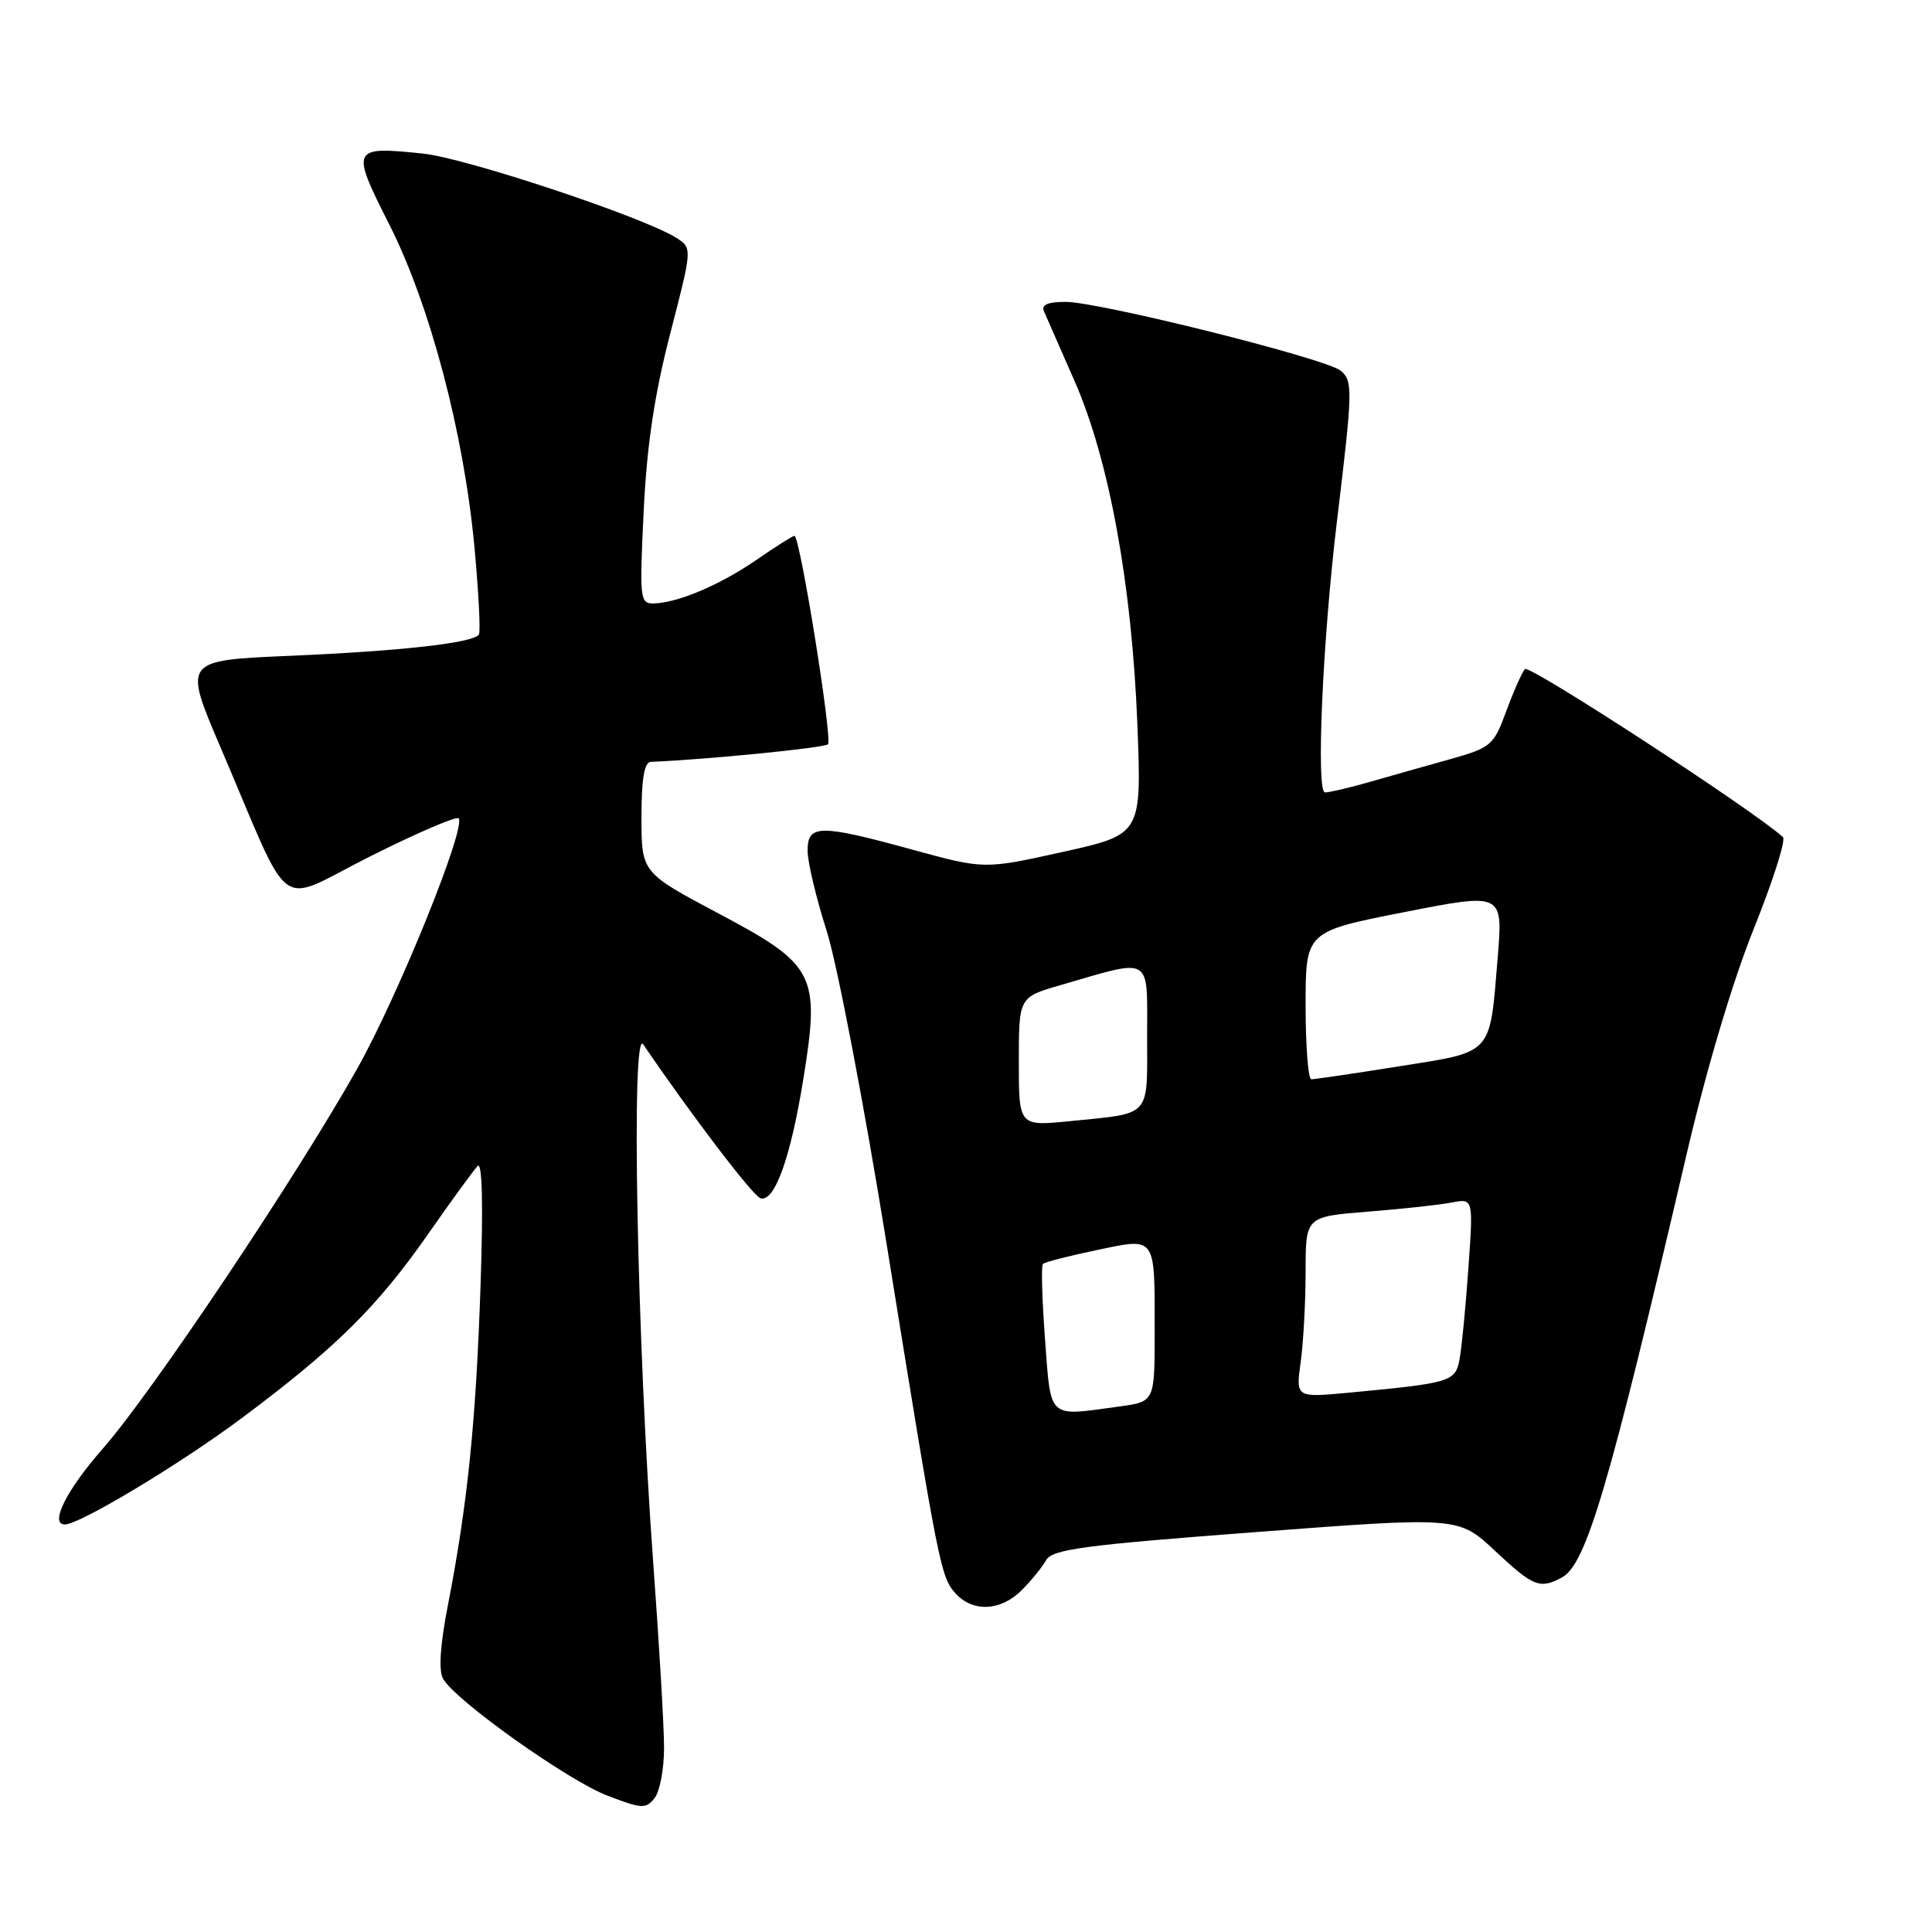 <?xml version="1.0" encoding="UTF-8" standalone="no"?>
<!DOCTYPE svg PUBLIC "-//W3C//DTD SVG 1.1//EN" "http://www.w3.org/Graphics/SVG/1.1/DTD/svg11.dtd" >
<svg xmlns="http://www.w3.org/2000/svg" xmlns:xlink="http://www.w3.org/1999/xlink" version="1.1" viewBox="0 0 256 256">
 <g >
 <path fill="currentColor"
d=" M 87.99 231.56 C 87.99 228.78 87.34 217.72 86.55 207.00 C 84.41 177.81 83.60 135.98 85.23 138.38 C 91.53 147.66 99.74 158.43 100.76 158.77 C 102.62 159.37 104.76 153.42 106.44 143.02 C 108.69 129.11 108.06 127.86 95.25 121.06 C 85.00 115.62 85.00 115.62 85.00 108.31 C 85.00 103.16 85.37 100.98 86.25 100.95 C 93.59 100.65 109.24 99.10 109.71 98.62 C 110.34 97.99 106.00 71.00 105.27 71.00 C 105.04 71.00 102.78 72.43 100.23 74.19 C 95.37 77.53 89.81 79.88 86.60 79.96 C 84.80 80.00 84.73 79.34 85.29 67.75 C 85.71 59.00 86.72 52.27 88.81 44.19 C 91.74 32.87 91.74 32.87 89.62 31.52 C 85.34 28.79 61.75 20.94 56.04 20.35 C 46.56 19.36 46.45 19.60 51.56 29.70 C 56.98 40.41 61.46 57.38 62.87 72.52 C 63.42 78.50 63.69 83.70 63.46 84.07 C 62.77 85.19 53.25 86.26 38.40 86.90 C 24.29 87.50 24.29 87.50 29.21 99.00 C 38.95 121.76 36.33 119.85 49.06 113.47 C 55.19 110.39 60.46 108.13 60.76 108.43 C 61.85 109.51 52.78 131.90 47.33 141.61 C 39.25 155.98 20.18 184.47 13.64 191.93 C 8.80 197.44 6.52 202.00 8.60 202.00 C 10.56 202.00 23.93 193.96 32.03 187.91 C 44.50 178.60 49.99 173.17 56.74 163.50 C 59.81 159.10 62.76 155.05 63.29 154.50 C 63.90 153.86 64.04 159.60 63.67 170.50 C 63.06 188.48 61.95 199.32 59.36 212.64 C 58.32 217.96 58.10 221.35 58.71 222.44 C 60.31 225.31 75.25 235.93 80.50 237.94 C 85.08 239.69 85.60 239.72 86.75 238.23 C 87.44 237.35 88.00 234.34 87.99 231.56 Z  M 135.37 210.72 C 136.63 209.46 138.09 207.67 138.61 206.74 C 139.42 205.29 143.55 204.74 166.41 203.01 C 193.26 200.97 193.26 200.97 198.09 205.49 C 203.18 210.25 204.03 210.59 206.95 209.03 C 210.18 207.30 213.19 197.12 223.47 153.00 C 226.10 141.72 229.58 130.03 232.39 123.05 C 234.92 116.75 236.66 111.29 236.25 110.92 C 232.36 107.37 202.62 88.01 202.06 88.65 C 201.66 89.12 200.54 91.64 199.58 94.25 C 197.92 98.77 197.57 99.07 192.17 100.59 C 189.05 101.46 184.28 102.81 181.57 103.59 C 178.86 104.37 176.16 105.00 175.57 105.00 C 174.36 105.00 175.25 84.85 177.16 69.00 C 179.25 51.68 179.28 50.48 177.65 49.12 C 175.71 47.51 145.68 40.00 141.18 40.00 C 138.84 40.00 137.95 40.39 138.33 41.25 C 138.63 41.94 140.45 46.10 142.39 50.50 C 146.96 60.92 149.98 77.41 150.71 96.03 C 151.27 110.56 151.27 110.56 140.85 112.88 C 130.43 115.19 130.43 115.19 120.96 112.60 C 108.56 109.20 107.00 109.21 107.01 112.75 C 107.02 114.26 108.16 119.05 109.55 123.39 C 110.93 127.74 114.51 146.41 117.49 164.89 C 124.44 207.95 124.64 208.94 126.63 211.15 C 128.91 213.66 132.61 213.48 135.37 210.72 Z  M 138.47 177.46 C 138.08 172.21 137.95 167.72 138.19 167.48 C 138.42 167.24 141.60 166.42 145.25 165.66 C 153.27 163.98 153.00 163.60 153.00 176.45 C 153.00 185.73 153.00 185.73 148.36 186.36 C 138.72 187.69 139.28 188.19 138.47 177.46 Z  M 172.35 180.46 C 172.71 177.85 173.00 172.46 173.00 168.46 C 173.00 161.21 173.00 161.21 181.25 160.55 C 185.79 160.19 190.79 159.65 192.36 159.34 C 195.23 158.79 195.23 158.79 194.56 168.15 C 194.20 173.29 193.67 178.70 193.39 180.17 C 192.83 183.09 192.22 183.27 178.60 184.55 C 171.70 185.19 171.70 185.19 172.35 180.46 Z  M 135.00 140.69 C 135.00 132.14 135.00 132.14 140.47 130.55 C 152.82 126.96 152.00 126.48 152.00 137.31 C 152.00 148.21 152.68 147.46 141.75 148.56 C 135.00 149.23 135.00 149.23 135.00 140.69 Z  M 173.00 133.21 C 173.00 123.43 173.00 123.43 186.08 120.86 C 199.16 118.29 199.16 118.29 198.45 126.90 C 197.38 139.93 197.94 139.30 185.35 141.30 C 179.38 142.25 174.16 143.02 173.75 143.01 C 173.34 143.00 173.00 138.60 173.00 133.21 Z "/>
</g>
</svg>